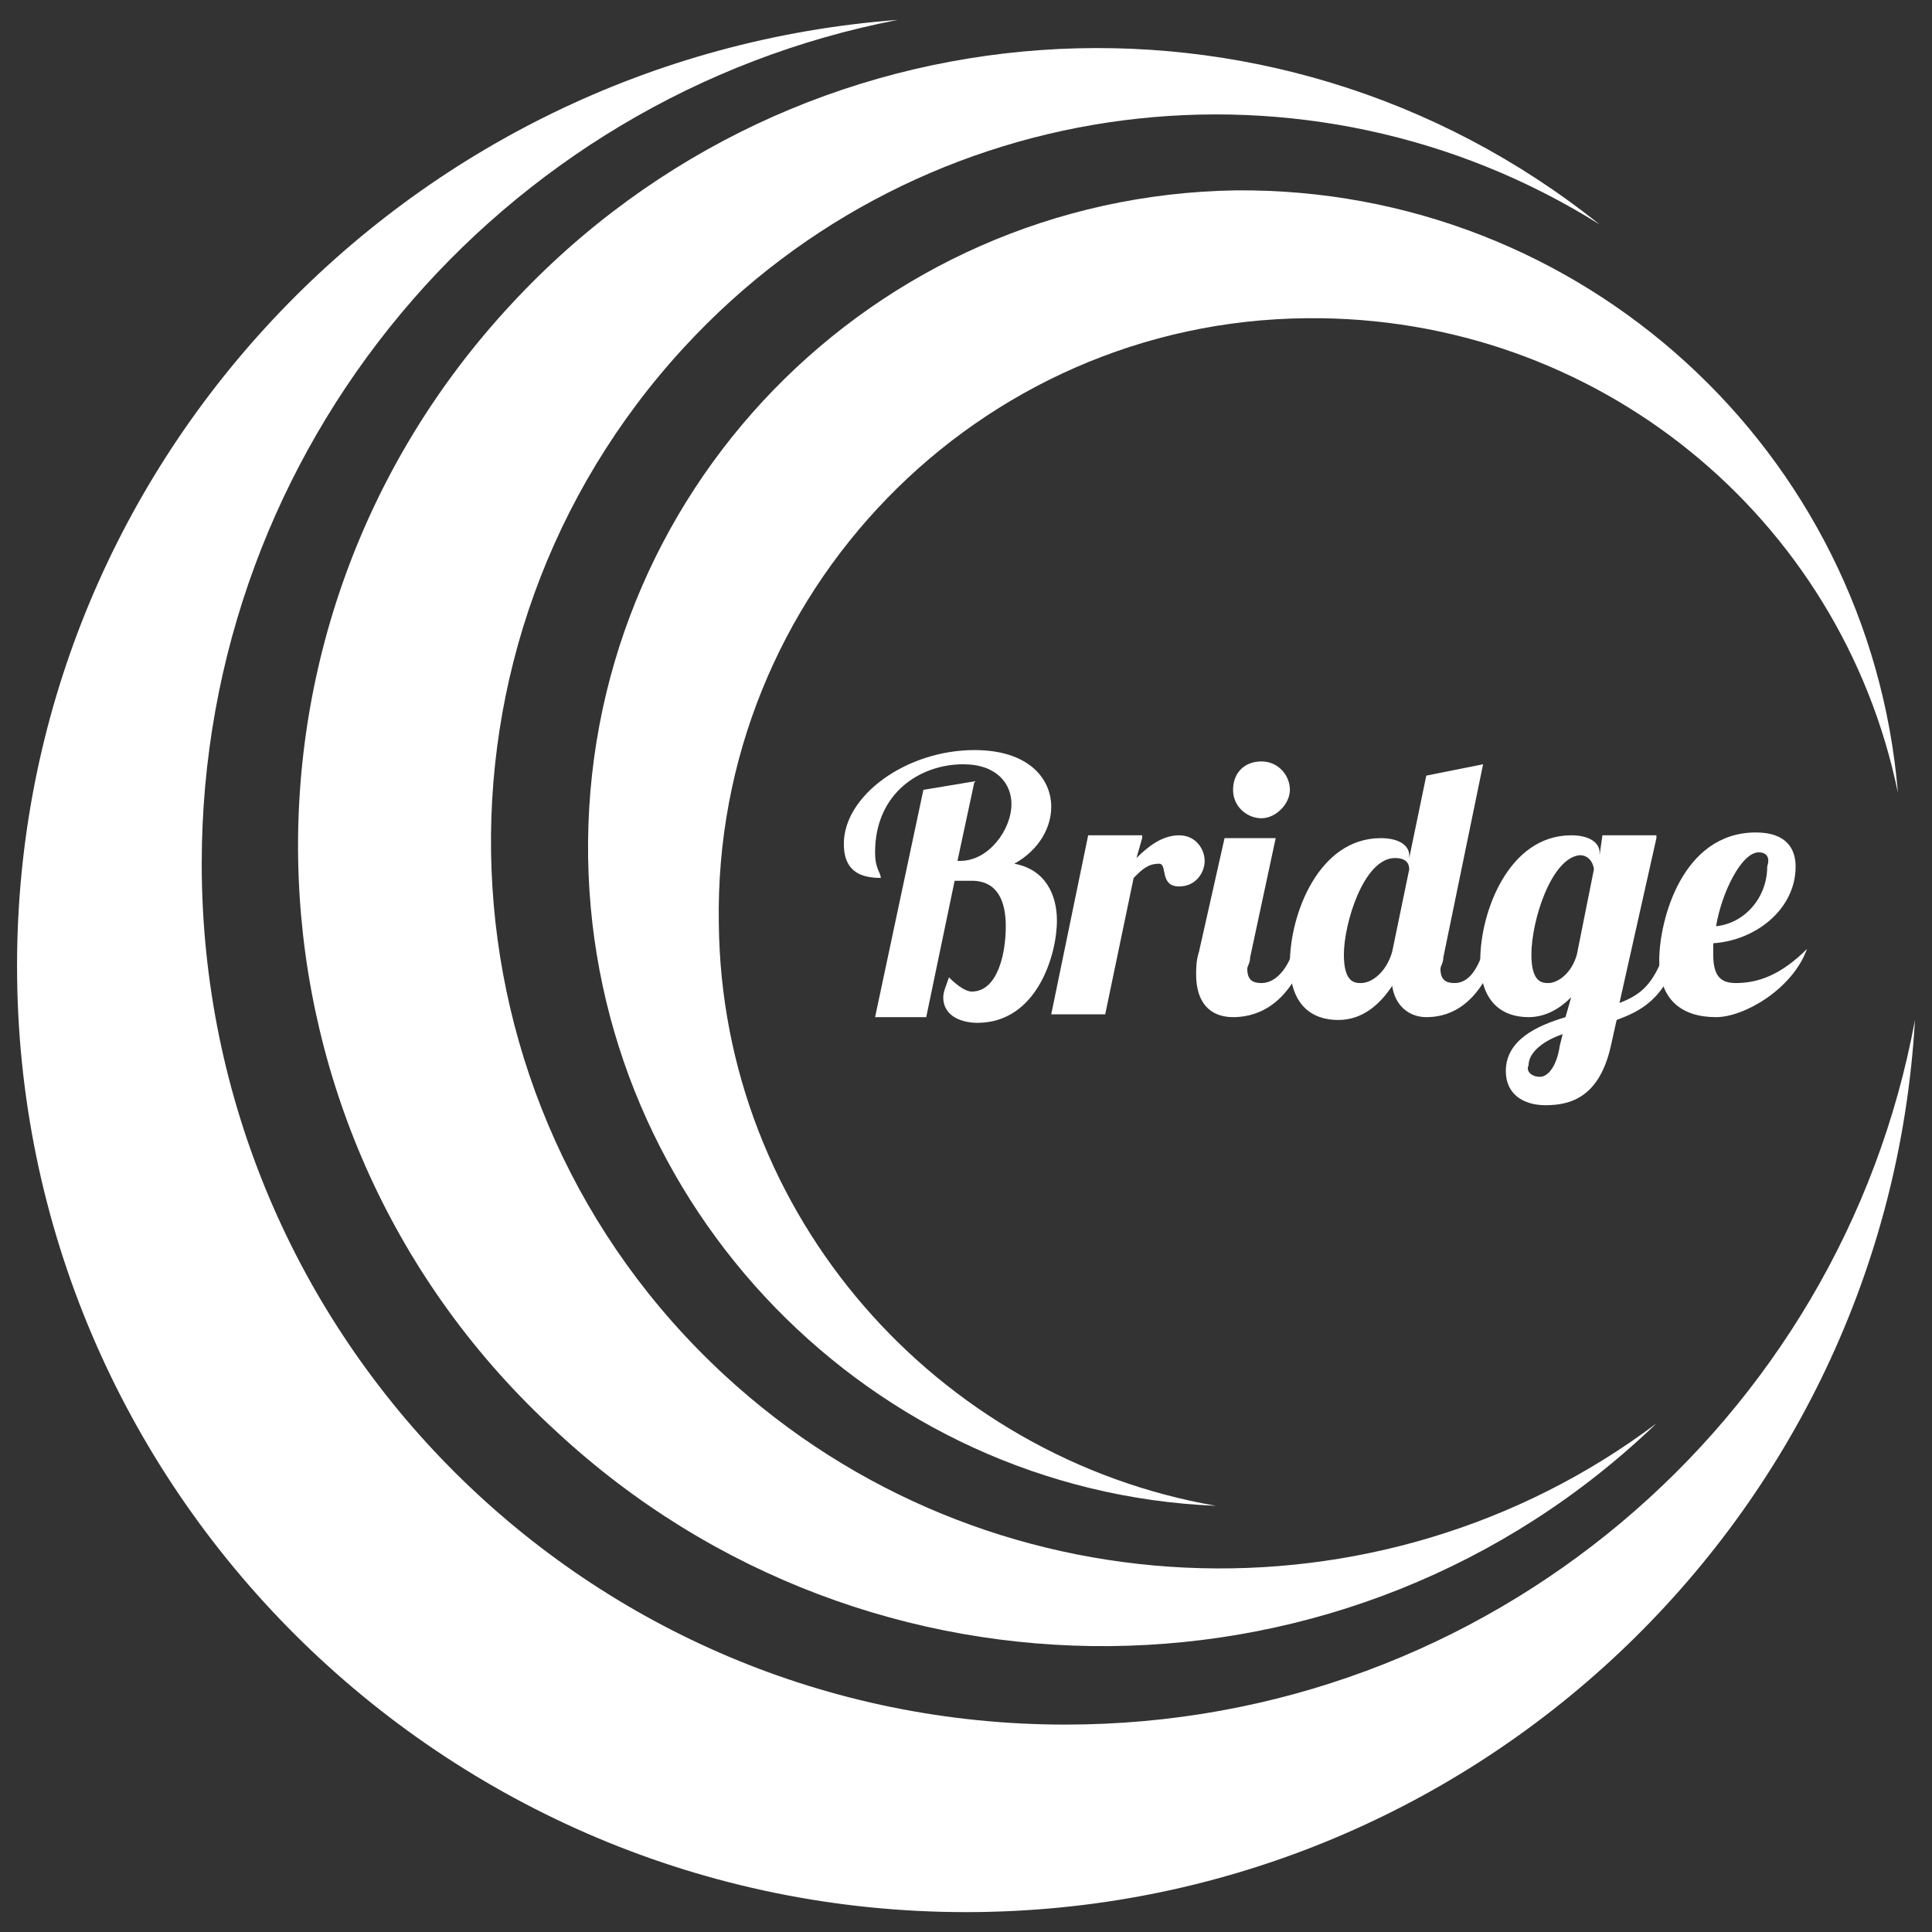 <?xml version="1.0" encoding="utf-8"?>
<!-- Generator: Adobe Illustrator 25.4.1, SVG Export Plug-In . SVG Version: 6.00 Build 0)  -->
<svg version="1.1" id="レイヤー_1" xmlns="http://www.w3.org/2000/svg" xmlns:xlink="http://www.w3.org/1999/xlink" x="0px"
	 y="0px" viewBox="0 0 68 68" style="enable-background:new 0 0 68 68;" xml:space="preserve">
<rect x="0" y="0" width="68" height="68" fill="#333333" stroke="none"/>
<style type="text/css">
	.st0{fill:#FFFFFF;}
</style>
<g>
	<path class="st0" d="M37.5,60.7c-16.8,0-30.4-13.6-30.4-30.3c0-14.7,10.5-27,24.5-29.7C14.3,2,0.6,16.4,0.6,34
		c0,18.4,15,33.3,33.4,33.3c17.8,0,32.4-13.9,33.4-31.4C64.8,50,52.4,60.7,37.5,60.7z"/>
	<path class="st0" d="M25.5,48.4c-10.4-9.6-11-25.8-1.4-36.2c8.4-9.1,22-10.7,32.2-4.3C44.8-1.3,28.1-0.2,18,10.7
		C7.4,22.1,8.1,39.9,19.6,50.4c11,10.2,28,10,38.7-0.3C48.6,57.4,34.7,56.9,25.5,48.4z"/>
	<path class="st0" d="M25.3,32.5C25.1,20.9,34.4,11.3,46,11.2c10.2-0.1,18.8,7,20.8,16.7c-1-12-11.1-21.3-23.3-21.2
		C30.7,6.9,20.5,17.4,20.7,30.2c0.2,12.3,10,22.3,22.1,22.8C33,51.3,25.4,42.8,25.3,32.5z"/>
	<g>
		<path class="st0" d="M34.3,27.5l-0.6,2.8h0.1c1,0,1.8-1.1,1.8-2c0-0.7-0.5-1.4-1.7-1.4c-1.5,0-3.1,1-3.1,3.1
			c0,0.6,0.2,0.7,0.2,0.9c-0.8,0-1.3-0.3-1.3-1.2c0-1.7,2.2-3.3,4.6-3.3c1.9,0,2.7,1,2.7,2c0,0.7-0.4,1.5-1.3,2
			c1.1,0.2,1.5,1.1,1.5,2c0,1.2-0.7,3.6-2.8,3.6c-0.5,0-1.2-0.2-1.2-0.9c0-0.2,0.1-0.4,0.2-0.7c0.3,0.3,0.6,0.5,0.8,0.5
			c0.9,0,1.2-1.3,1.2-2.3c0-0.9-0.3-1.6-1.2-1.6c-0.1,0-0.4,0-0.6,0l-1,4.8h-1.8l1.7-8L34.3,27.5z"/>
		<path class="st0" d="M40.2,29.5L40,30.2c0.4-0.4,0.9-0.8,1.5-0.8c0.6,0,0.9,0.5,0.9,0.9c0,0.4-0.3,0.9-0.9,0.9
			c-0.7,0-0.4-0.8-0.7-0.8c-0.4,0-0.6,0.2-0.9,0.5l-1,4.8H37l1.3-6.3H40.2z"/>
		<path class="st0" d="M44.9,29.5L44,33.7c0,0.2-0.1,0.3-0.1,0.4c0,0.4,0.2,0.5,0.5,0.5c0.5,0,0.9-0.5,1.1-1.1h0.5
			c-0.7,2.1-2,2.3-2.6,2.3c-0.8,0-1.3-0.5-1.3-1.5c0-0.2,0-0.5,0.1-0.8l0.9-4H44.9z M44.4,26.8c0.6,0,1,0.5,1,1s-0.5,1-1,1
			s-1-0.4-1-1S43.8,26.8,44.4,26.8z"/>
		<path class="st0" d="M52.2,26.9l-1.4,6.8c0,0.2-0.1,0.3-0.1,0.4c0,0.4,0.2,0.5,0.5,0.5c0.5,0,0.8-0.5,1-1.1h0.5
			c-0.7,2.1-1.9,2.3-2.5,2.3s-1.1-0.4-1.2-1.1c-0.4,0.6-1,1.2-1.9,1.2c-0.9,0-1.7-0.5-1.7-2c0-1.7,1-4.4,3.2-4.4c0.7,0,1,0.3,1,0.6
			v0.1l0.6-2.9L52.2,26.9z M49,33.5l0.6-2.9c0-0.2-0.1-0.4-0.5-0.4c-1.1,0-1.8,2.3-1.8,3.4c0,1,0.4,1,0.6,1
			C48.3,34.6,48.8,34.2,49,33.5L49,33.5z"/>
		<path class="st0" d="M58.3,29.5L57,35.3c0.8-0.3,1.2-0.7,1.6-1.8h0.5c-0.5,1.7-1.4,2.1-2.2,2.4l-0.2,0.9c-0.4,1.8-1.4,2.1-2.3,2.1
			c-0.8,0-1.4-0.4-1.4-1.2c0-1.1,1.1-1.6,2.1-1.9l0.2-0.7c-0.4,0.4-0.9,0.7-1.5,0.7c-0.9,0-1.7-0.5-1.7-2c0-1.7,1-4.4,3.2-4.4
			c0.7,0,1,0.3,1,0.6v0.1l0.1-0.7H58.3z M54.2,37.9c0.3,0,0.6-0.4,0.7-1.1l0.1-0.4c-0.6,0.2-1.2,0.6-1.2,1.1
			C53.7,37.7,53.9,37.9,54.2,37.9z M53.9,33.6c0,1,0.4,1,0.6,1c0.3,0,0.8-0.3,1-1l0.6-3c0-0.1-0.1-0.5-0.5-0.5
			C54.6,30.2,53.9,32.4,53.9,33.6z"/>
		<path class="st0" d="M61.1,34.6c0.8,0,1.6-0.3,2.5-1.2c-0.5,1.4-2.2,2.4-3.2,2.4c-1.2,0-2-0.6-2-2c0-1.4,0.8-4.5,3.4-4.5
			c1.1,0,1.4,0.6,1.4,1.2c0,1.5-1.4,2.6-2.9,2.7c0,0.1,0,0.3,0,0.4C60.3,34.4,60.6,34.6,61.1,34.6z M61.9,30c-0.6,0-1.3,1.4-1.5,2.6
			c1-0.1,1.8-1,1.8-2.1C62.3,30.2,62.2,30,61.9,30z"/>
	</g>
</g>
</svg>
